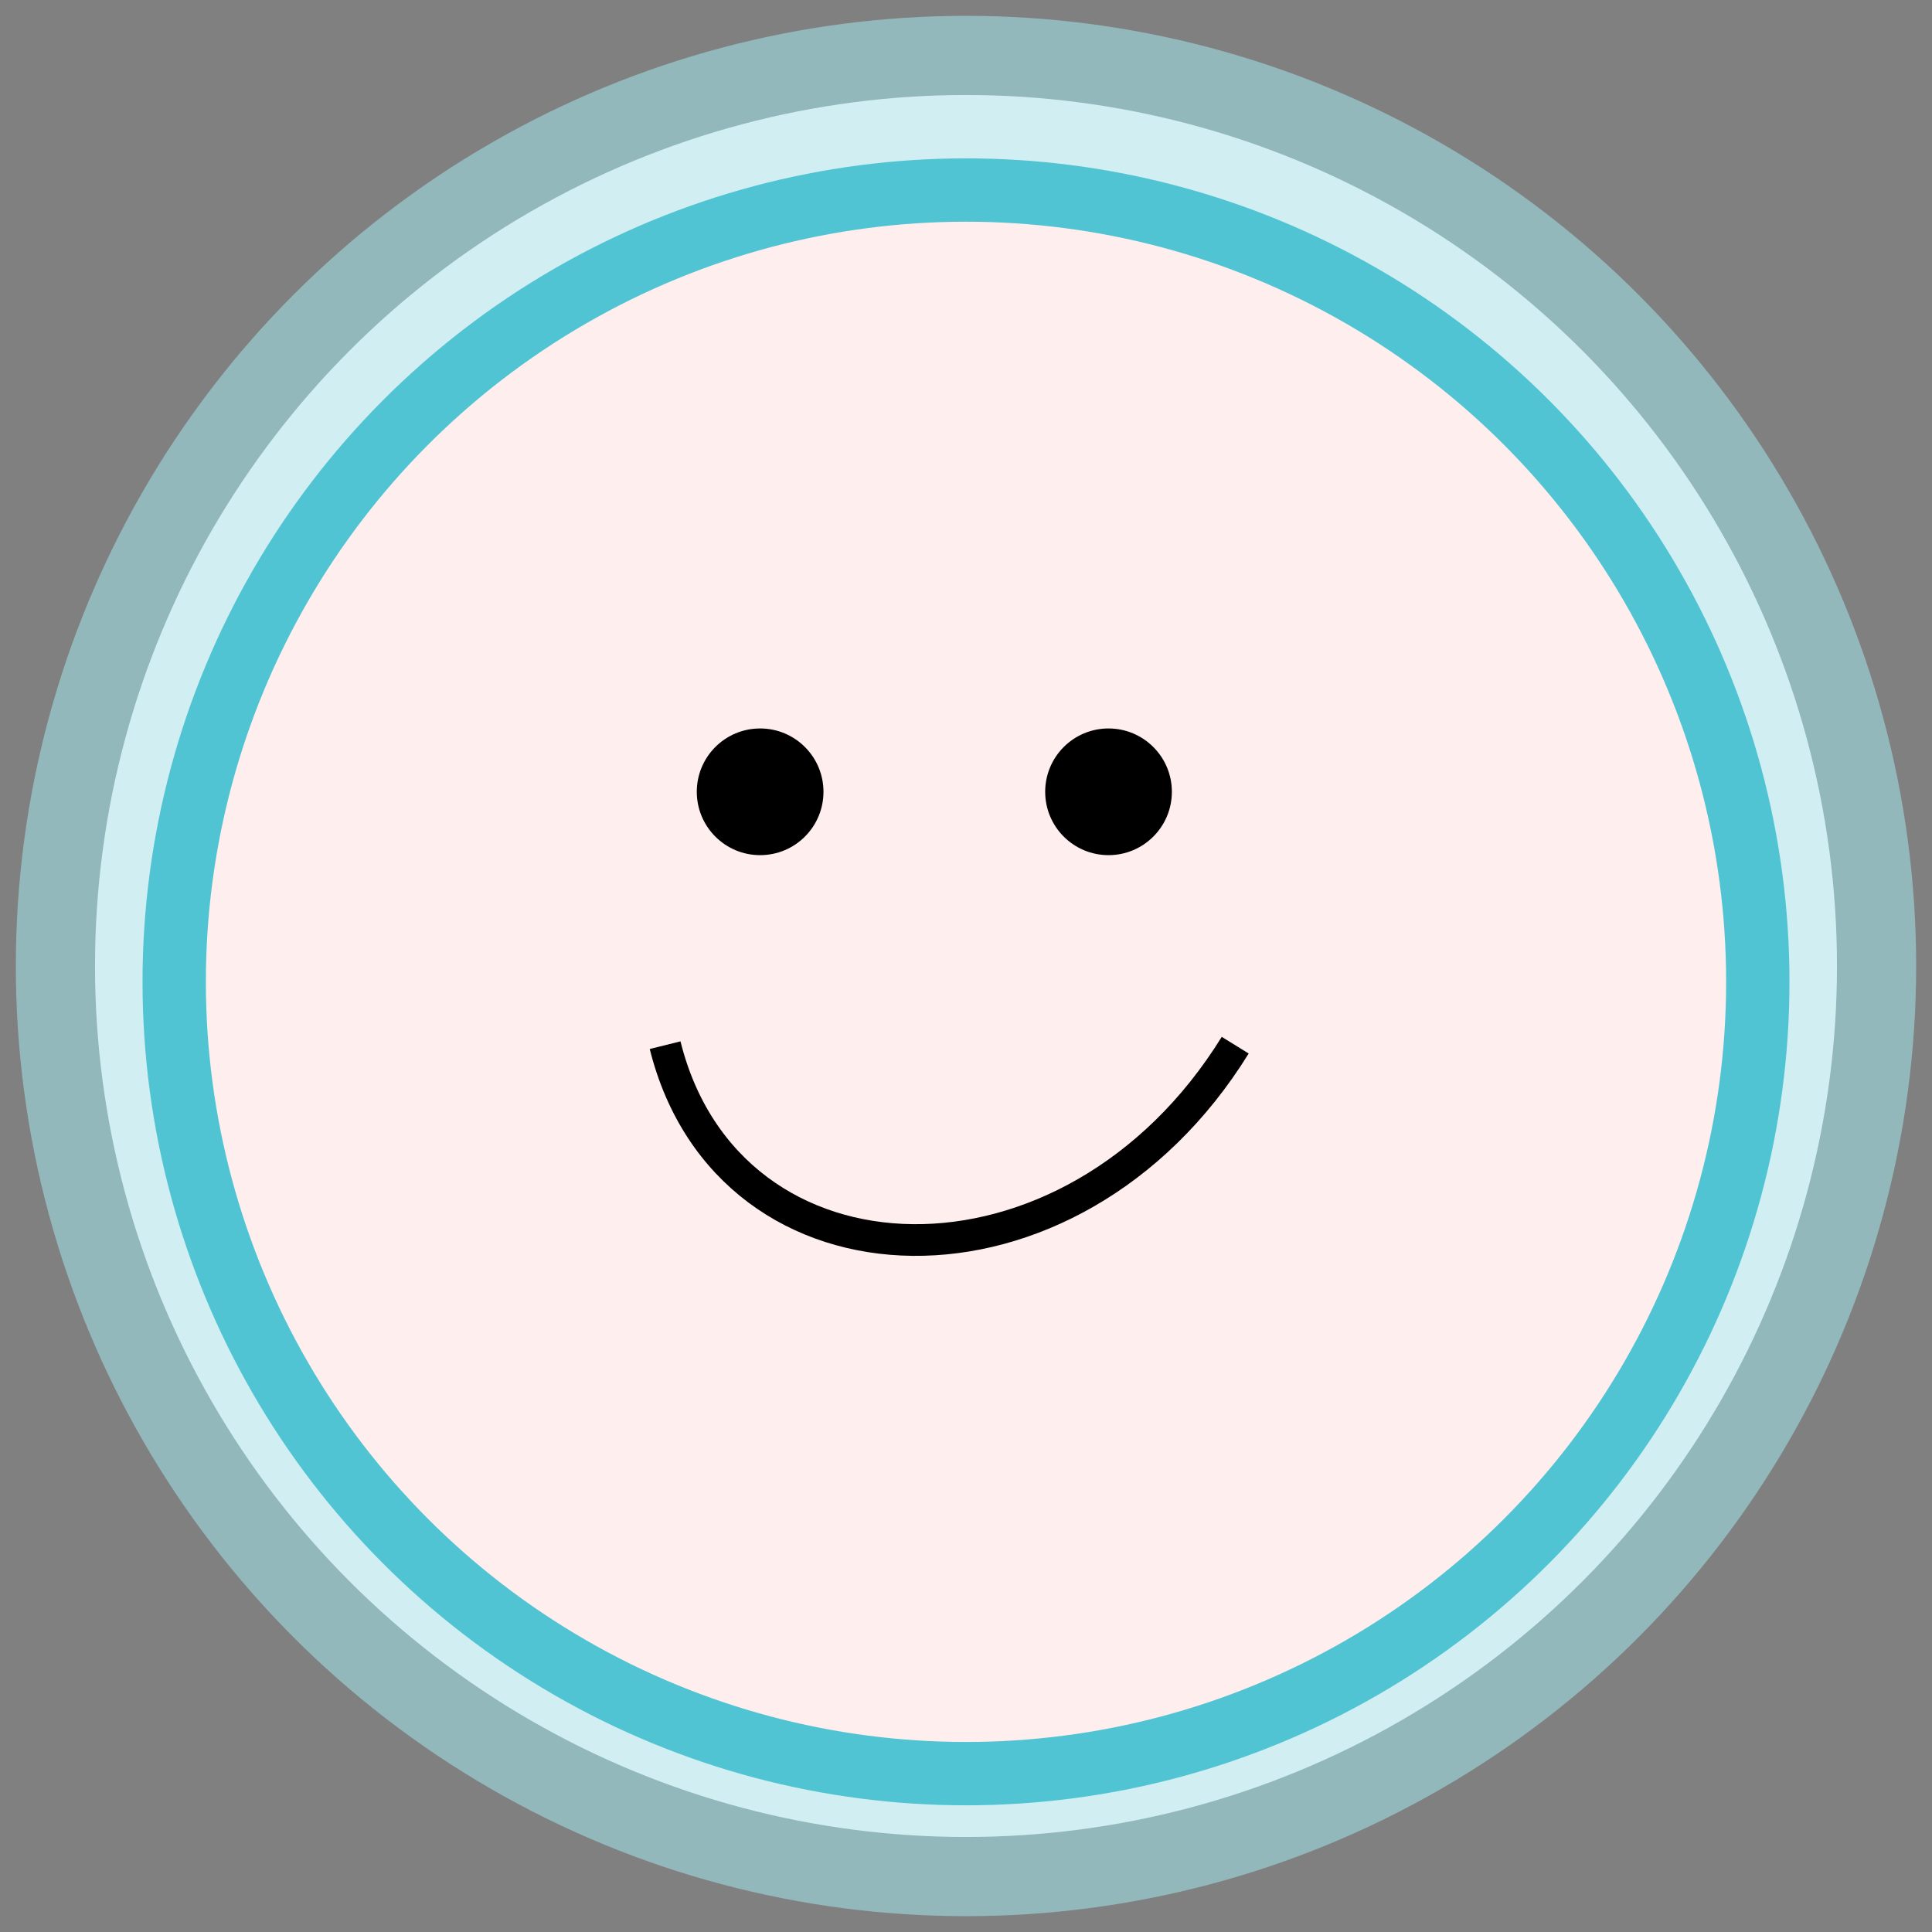 <svg width="61" height="61" viewBox="0 0 61 61" fill="none" xmlns="http://www.w3.org/2000/svg">
<rect x="0" y="0" width="61" height="61" fill="#808080" stroke="none"/>
<circle cx="30.5" cy="30.5" r="27.5" fill="#FFEEEE" stroke="#A5F1F6" stroke-opacity="0.5" stroke-width="5"/>
<circle cx="30.5" cy="31" r="25" fill="#FFEEEE" stroke="#51C4D3" stroke-width="2"/>
<circle cx="24" cy="25" r="2" fill="black"/>
<circle cx="35" cy="25" r="2" fill="black"/>
<path d="M21 33C23.001 41.041 33.83 41.363 39 33" stroke="black"/>
</svg>
